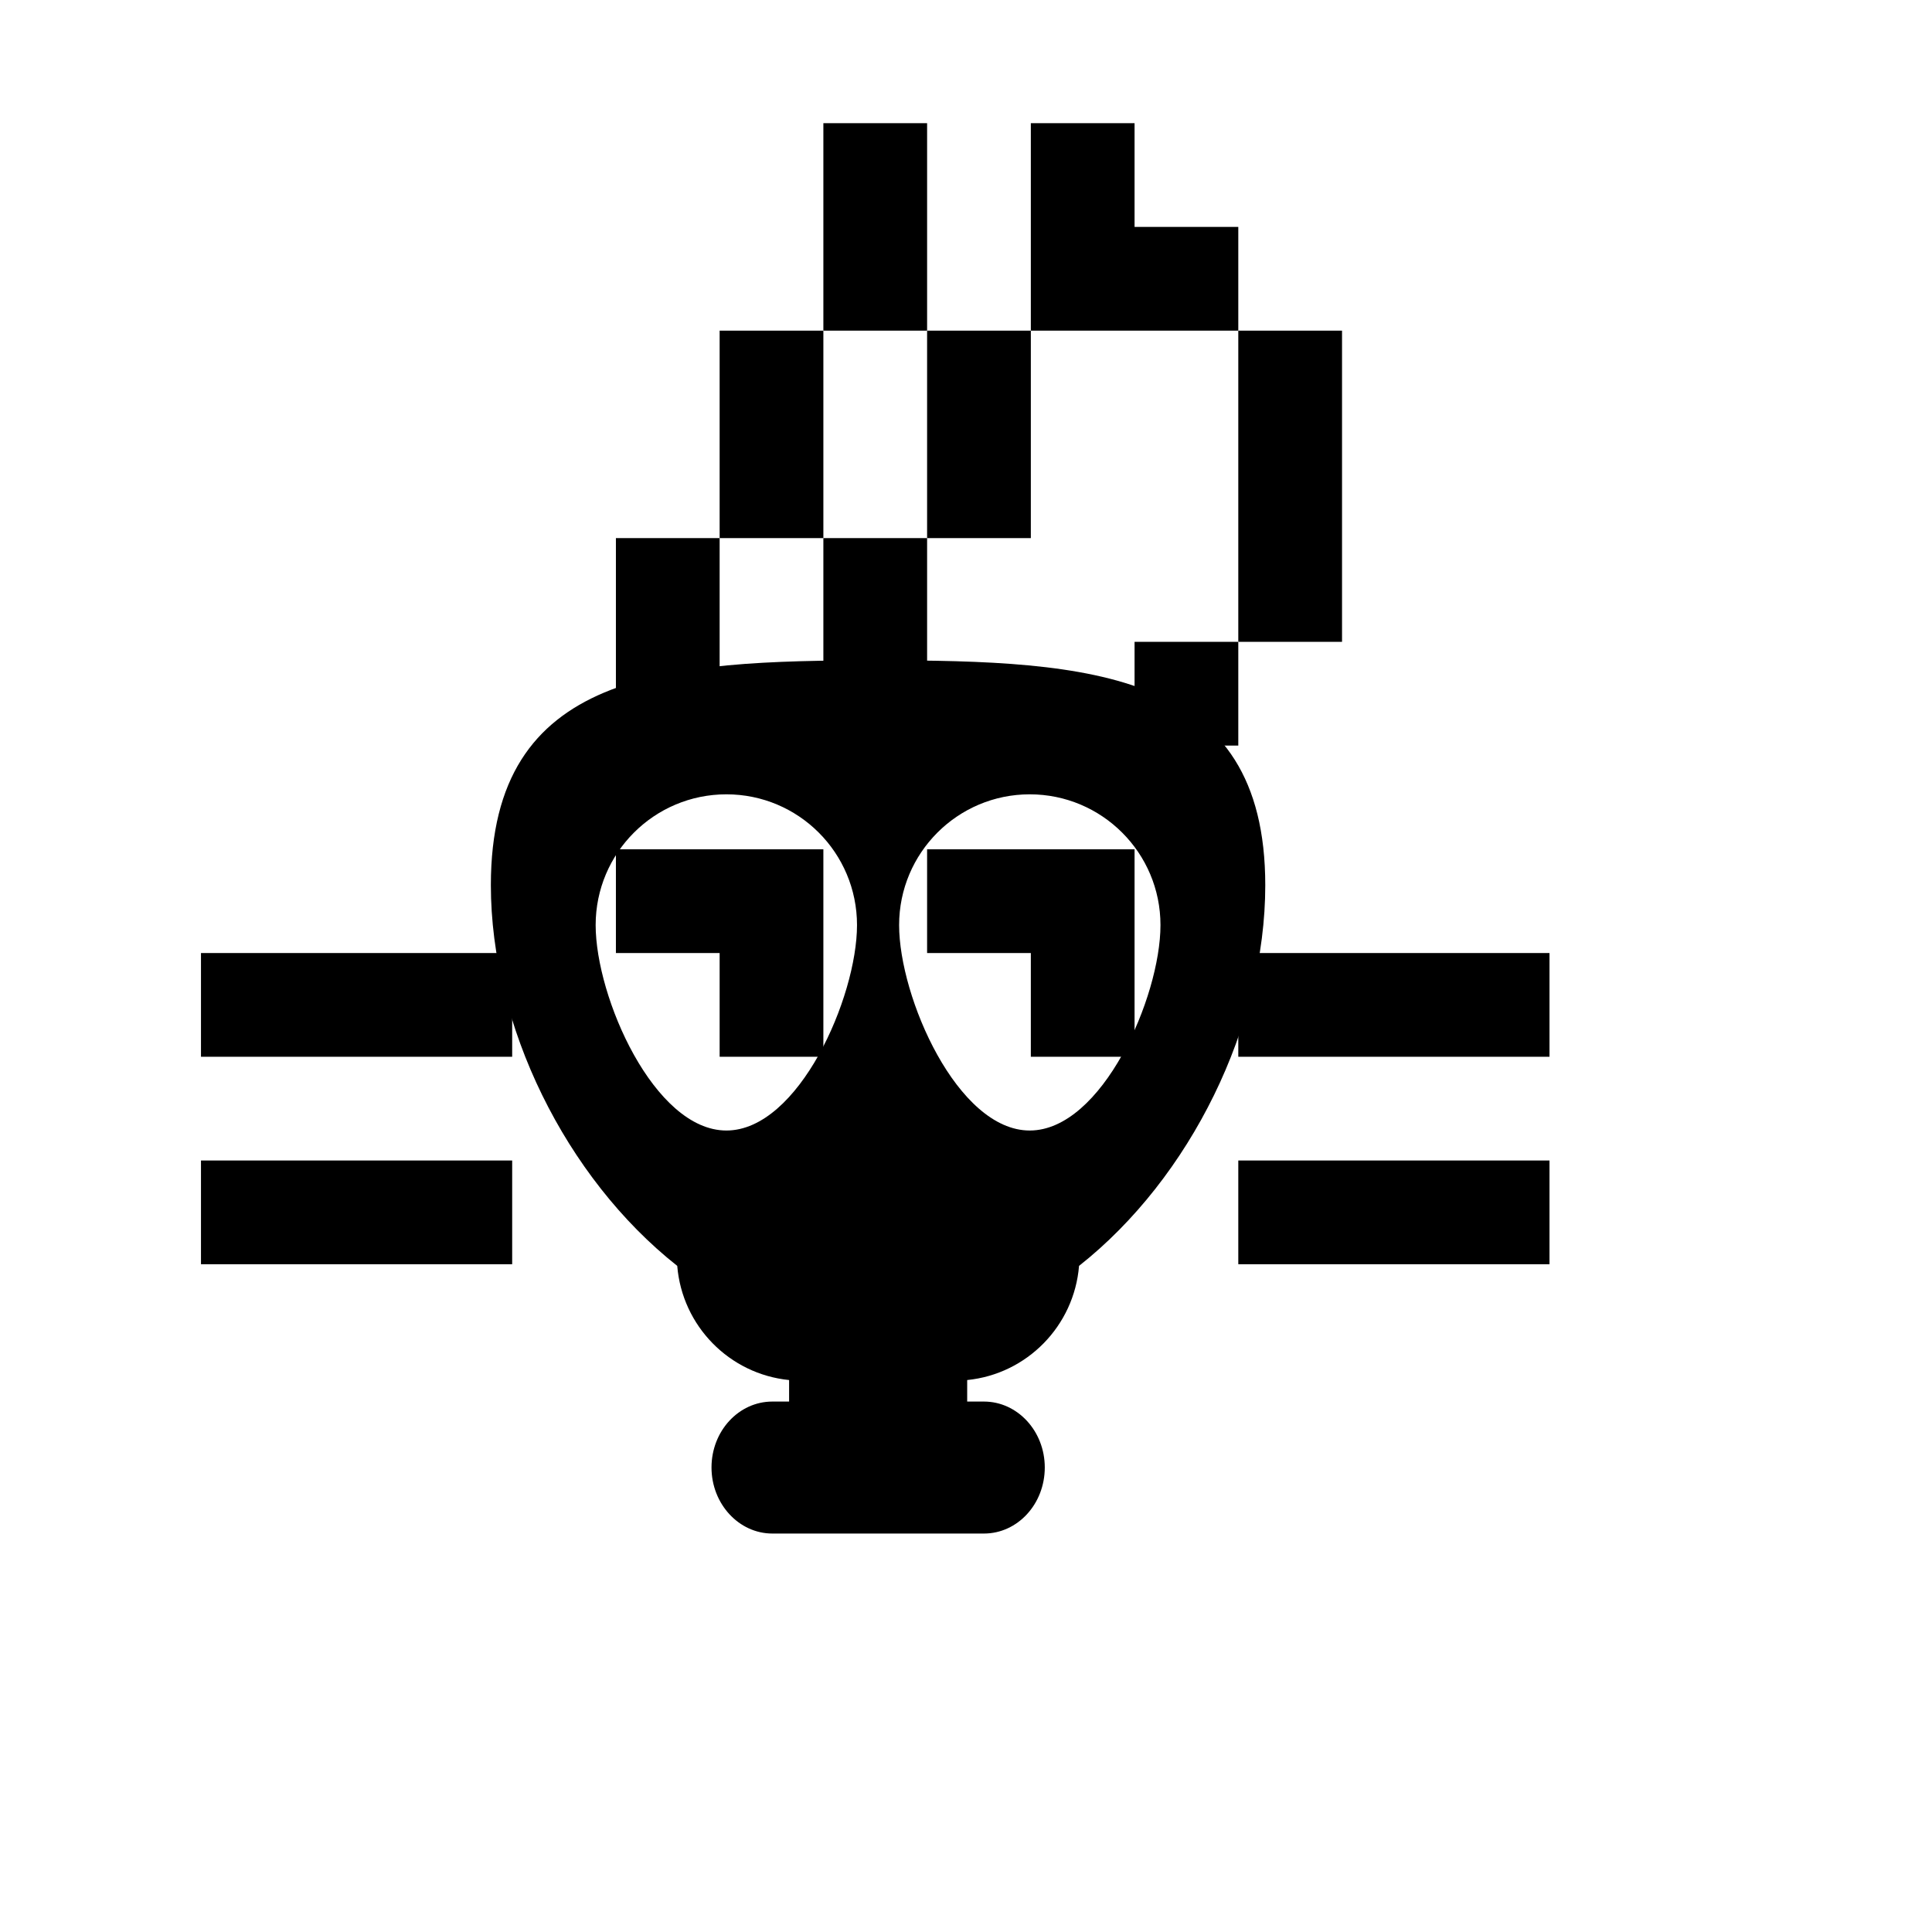 <svg id="logo-svg" width="100%" version="1.1" xmlns="http://www.w3.org/2000/svg" viewBox="0 0 298 298">
          <g fill="rgb(000,000,000)" id="hasi">
            <path d="M 0031,0147 H 0079 V 0163 H 0031 Z "/>
            <path d="M 0031,0179 H 0079 V 0195 H 0031 Z "/>
            <path d="M 0095,0083 H 0111 V 0115 H 0095 Z "/>
            <path d="M 0095,0131 H 0127 V 0163 H 0111 V 0147 H 0095 Z "/>
            <path d="M 0111,0051 H 0127 V 0083 H 0111 Z "/>
            <path d="M 0127,0019 H 0143 V 0051 H 0127 Z "/>
            <path d="M 0127,0083 H 0143 V 0115 H 0127 Z "/>
            <path d="M 0127,0163 H 0143 V 0179 H 0127 Z "/>
            <path d="M 0143,0051 H 0159 V 0083 H 0143 Z "/>
            <path d="M 0143,0131 H 0175 V 0163 H 0159 V 0147 H 0143 Z "/>
            <path d="M 0159,0019 H 0175 V 0035 H 0191 V 0051 H 0159 Z "/>
            <path d="M 0175,0099 H 0191 V 0115 H 0175 Z "/>
            <path d="M 0191,0051 H 0207 V 0099 H 0191 Z "/>
            <path d="M 0191,0147 H 0239 V 0163 H 0191 Z "/>
            <path d="M 0191,0179 H 0239 V 0195 H 0191 Z "/>
          </g>
         <g transform="matrix(0.237,0,0,0.237,68.093,101.853)" id="mask">
           <path d="m 284.15,0 c -139.2,0 -252,7.1 -252,146.3 0,91.3 48.6,190.4 121.3,247.8 3.2,39.1&#10;                    33.9,70.399 72.8,74.3 v 14 h -10.9 c -21.9,0 -39.6,19.2 -39.6,42.899 0,23.7 17.8,43&#10;                    39.6,43 h 137.7 c 21.899,0 39.6,-19.199 39.6,-43 0,-23.699 -17.8,-42.899 -39.6,-42.899&#10;                    h -10.9 v -14 c 38.9,-3.9 69.6,-35.2 72.8,-74.3 72.601,-57.301 121.2,-156.4 121.2,-247.7&#10;                    C 536.15,7.2 423.35,0 284.15,0 Z m -98.7,306 c -47,0 -85.1,-86.7 -85.1,-133.7 0,-47 38.1,-85.1&#10;                    85.1,-85.1 47,0 85,38.1 85,85.1 0,47 -38,133.7 -85,133.7 z m 197.4,0 c -47,0 -85,-86.7&#10;                    -85,-133.7 0,-47 38.1,-85.1 85,-85.1 47,0 85.1,38.1 85.1,85.1 0,47 -38.1,133.7 -85.1,133.7 z"/>
         </g>
        </svg>
